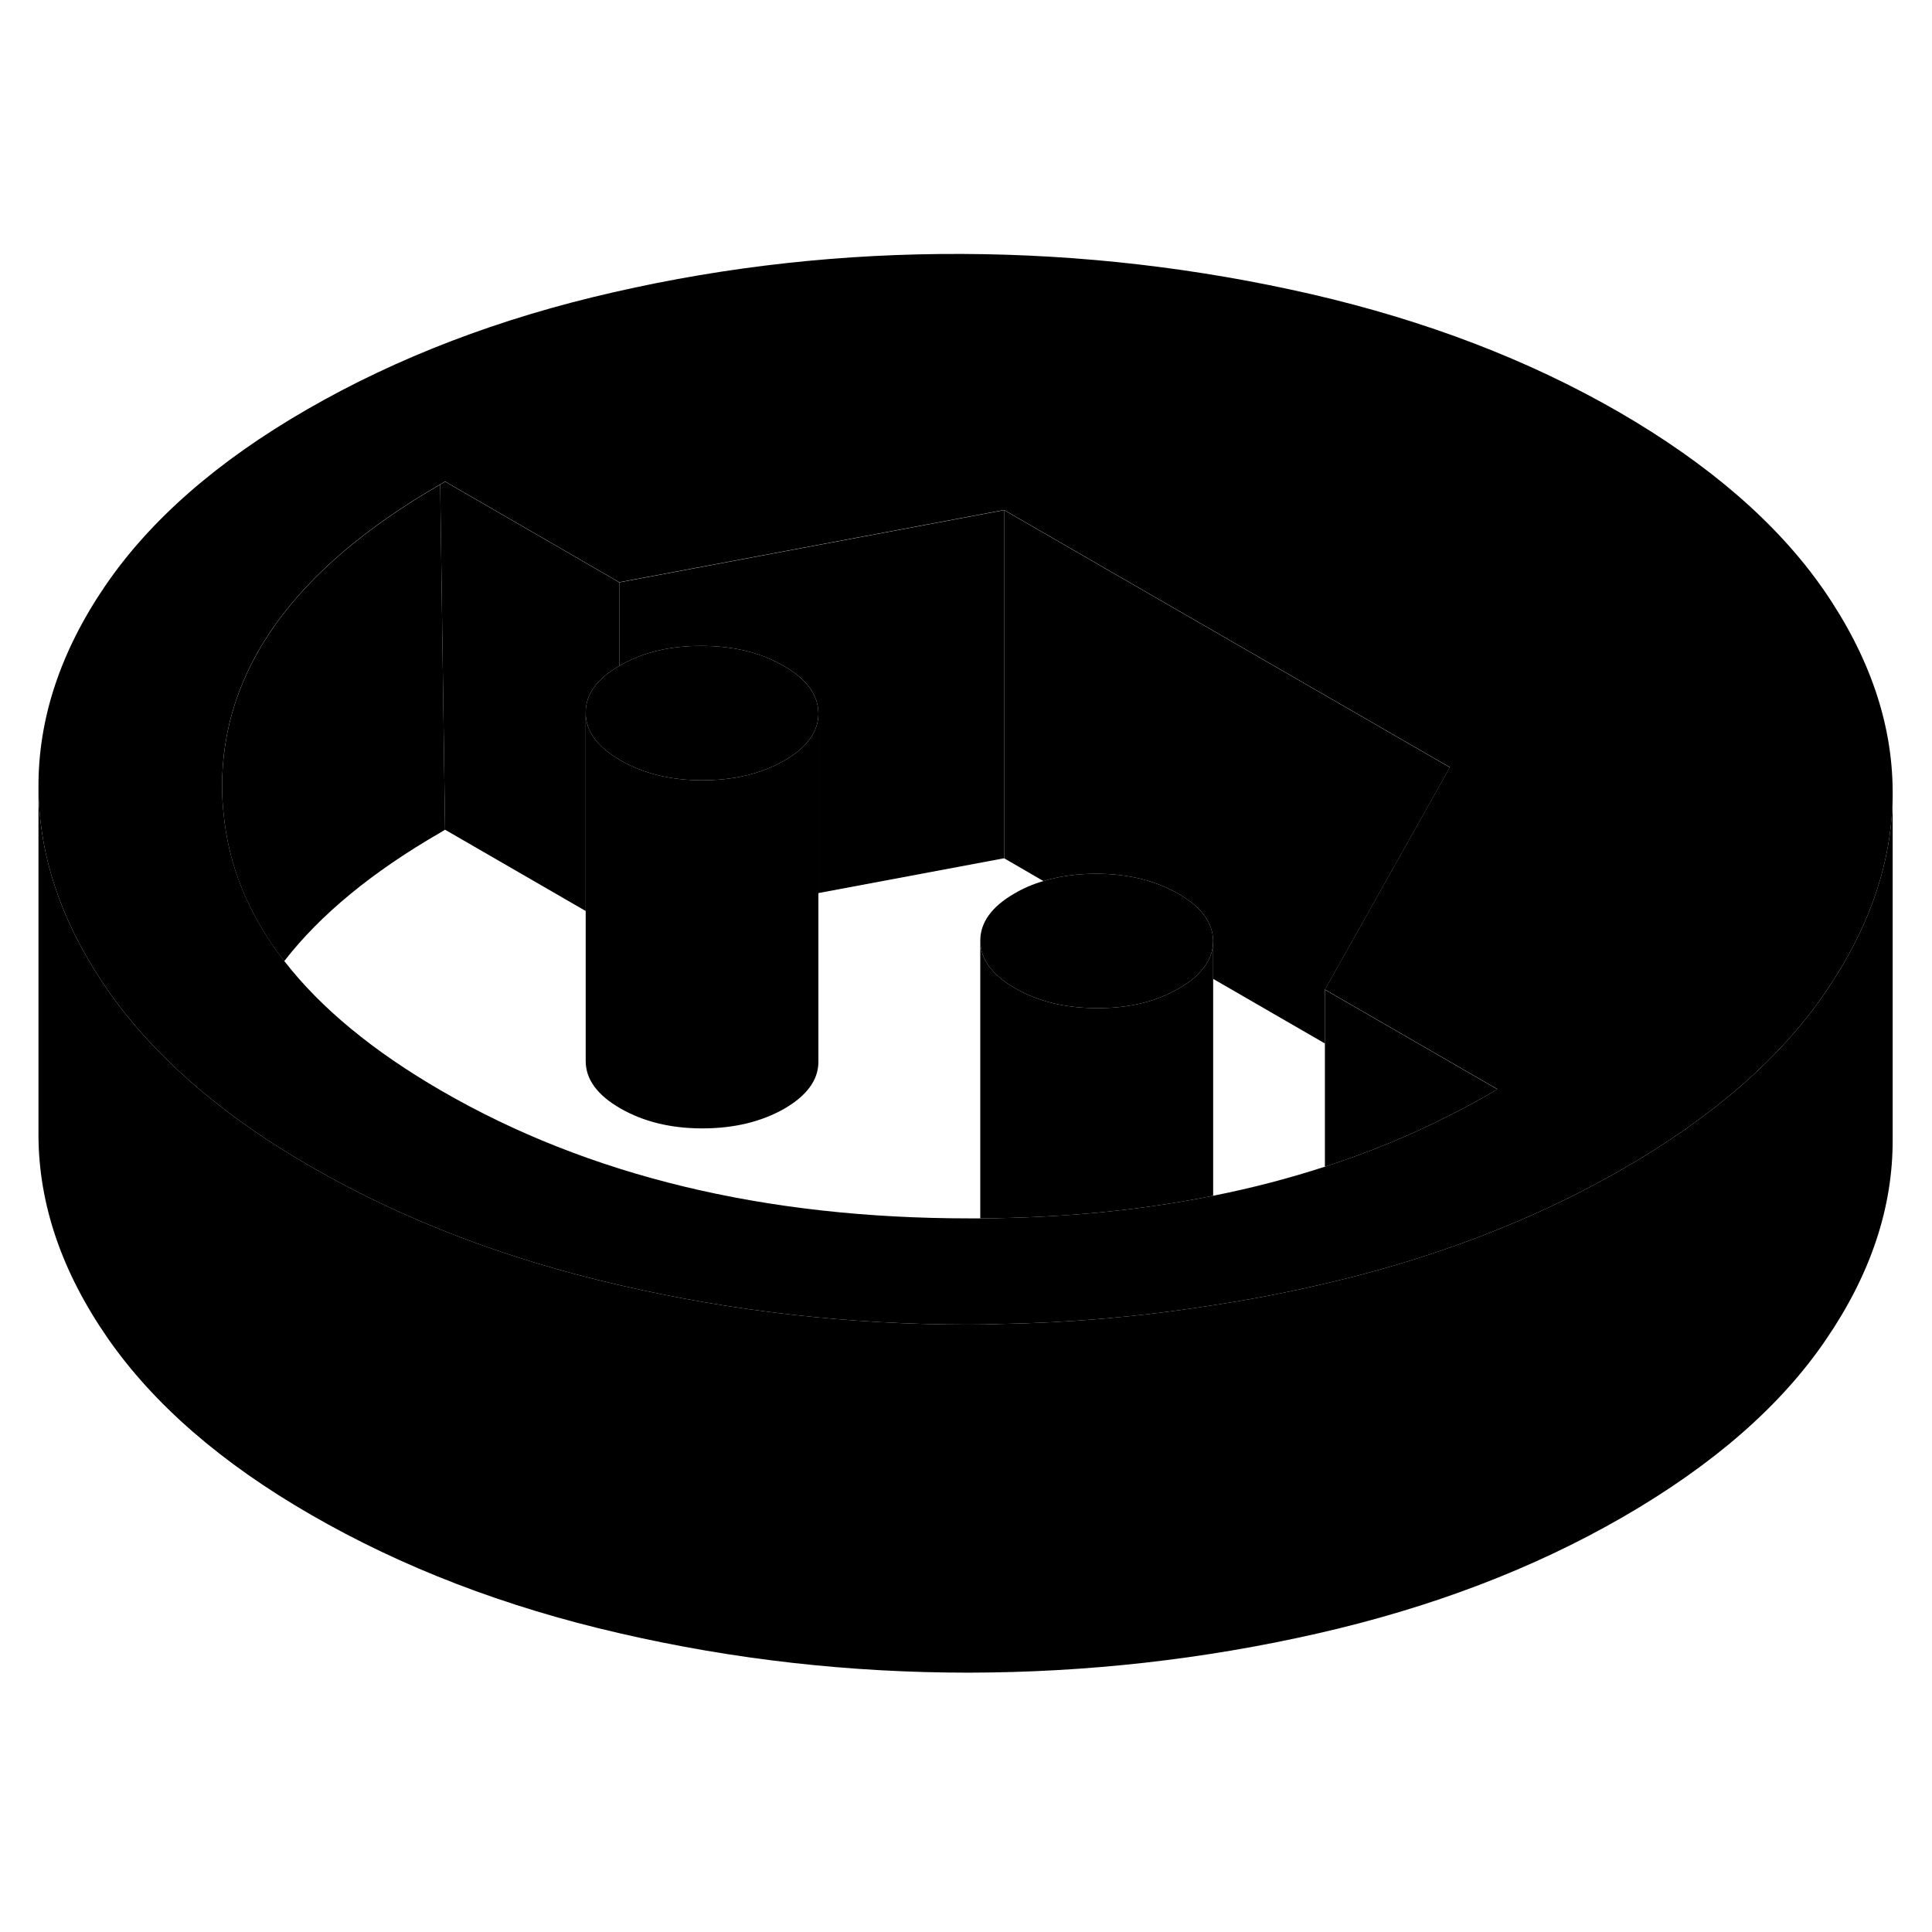 <svg width="48" height="48" viewBox="0 0 111 87" class="pr-icon-iso-duotone-secondary"
     xmlns="http://www.w3.org/2000/svg" stroke-width="1px" stroke-linecap="round" stroke-linejoin="round">
    <path d="M69.7 42.07V56.7C65.53 57.54 61.07 57.97 56.32 58V42.05C56.33 43.1 56.99 44.01 58.31 44.77C59.64 45.54 61.21 45.92 63.03 45.92C64.85 45.93 66.42 45.55 67.73 44.79C68.25 44.49 68.67 44.17 68.97 43.82C69.46 43.29 69.7 42.71 69.7 42.07Z" class="pr-icon-iso-duotone-primary-stroke" stroke-linejoin="round"/>
    <path d="M104.77 21.88C102.14 18.09 98.21 14.68 92.99 11.66C87.82 8.68 81.95 6.43 75.38 4.91C68.81 3.4 62.12 2.62 55.31 2.59C48.49 2.56 41.81 3.29 35.26 4.79C28.7 6.28 22.83 8.53 17.63 11.53C12.5 14.49 8.64 17.86 6.05 21.65C3.47 25.43 2.19 29.3 2.21 33.25C2.23 36.61 3.18 39.91 5.09 43.16C5.42 43.73 5.79 44.3 6.18 44.87C7.87 47.31 10.09 49.58 12.83 51.69C14.34 52.85 16.02 53.97 17.87 55.03C23.1 58.05 29 60.32 35.57 61.83C42.14 63.35 48.83 64.1 55.64 64.1C56.21 64.1 56.77 64.09 57.34 64.07C61.44 64 65.49 63.65 69.49 63.02C71.57 62.71 73.64 62.32 75.69 61.85C75.83 61.82 75.98 61.78 76.12 61.75C76.81 61.59 77.48 61.42 78.15 61.25C83.72 59.78 88.74 57.75 93.22 55.17C98.42 52.17 102.31 48.78 104.89 44.99C105.22 44.5 105.53 44.02 105.82 43.53C107.77 40.25 108.74 36.92 108.74 33.53V33.44C108.72 29.53 107.39 25.67 104.77 21.88ZM85.85 50.69C85.02 51.18 84.16 51.64 83.29 52.08C81.02 53.24 78.63 54.22 76.12 55.03C74.06 55.7 71.92 56.26 69.7 56.7C65.53 57.54 61.07 57.97 56.32 58C56.12 58 55.91 58 55.7 58C43.93 58 33.82 55.56 25.38 50.68C21.44 48.4 18.42 45.91 16.33 43.21C14.28 40.57 13.12 37.73 12.84 34.68C12.79 34.21 12.76 33.74 12.76 33.26C12.72 26.48 16.9 20.67 25.29 15.83L25.57 15.66L35.58 21.45L57.69 17.3L68.64 23.62L83.3 32.08L76.12 44.85L86.04 50.58L85.85 50.68V50.69Z" class="pr-icon-iso-duotone-primary-stroke" stroke-linejoin="round"/>
    <path d="M69.7 42.07C69.7 42.71 69.46 43.29 68.97 43.82C68.67 44.17 68.25 44.49 67.73 44.79C66.42 45.55 64.85 45.93 63.03 45.92C61.21 45.92 59.64 45.54 58.31 44.77C56.99 44.01 56.33 43.1 56.32 42.05C56.32 41 56.97 40.09 58.29 39.33C58.8 39.03 59.36 38.79 59.95 38.62C60.87 38.34 61.88 38.2 62.99 38.2C64.81 38.2 66.38 38.59 67.7 39.35C69.03 40.11 69.69 41.02 69.7 42.07Z" class="pr-icon-iso-duotone-primary-stroke" stroke-linejoin="round"/>
    <path d="M35.58 21.46V26.26C34.279 27.01 33.639 27.91 33.65 28.96V40.34L25.57 35.67L25.29 15.84L25.57 15.67L35.58 21.46Z" class="pr-icon-iso-duotone-primary-stroke" stroke-linejoin="round"/>
    <path d="M25.57 35.67L25.29 35.84C21.39 38.09 18.4 40.55 16.33 43.22C14.28 40.58 13.12 37.74 12.84 34.69C12.79 34.22 12.76 33.75 12.76 33.27C12.72 26.49 16.9 20.68 25.29 15.84L25.57 35.67Z" class="pr-icon-iso-duotone-primary-stroke" stroke-linejoin="round"/>
    <path d="M57.69 17.31V37.31L47.02 39.31V28.98C47.01 27.93 46.35 27.02 45.03 26.26C43.7 25.49 42.13 25.11 40.31 25.11C38.49 25.1 36.92 25.48 35.61 26.24C35.61 26.25 35.59 26.25 35.58 26.26V21.46L57.69 17.31Z" class="pr-icon-iso-duotone-primary-stroke" stroke-linejoin="round"/>
    <path d="M83.3 32.09L76.12 44.86V47.95L69.7 44.24V42.07C69.69 41.02 69.03 40.11 67.7 39.35C66.38 38.59 64.81 38.2 62.99 38.2C61.88 38.2 60.87 38.34 59.95 38.62L57.69 37.31V17.31L68.64 23.63L83.3 32.09Z" class="pr-icon-iso-duotone-primary-stroke" stroke-linejoin="round"/>
    <path d="M86.04 50.59L85.85 50.69C85.02 51.18 84.16 51.64 83.29 52.08C81.02 53.24 78.63 54.22 76.12 55.03V44.86L86.04 50.59Z" class="pr-icon-iso-duotone-primary-stroke" stroke-linejoin="round"/>
    <path d="M108.74 33.53V53.44C108.76 57.36 107.48 61.21 104.89 64.99C102.31 68.78 98.42 72.17 93.22 75.17C88.09 78.13 82.24 80.36 75.69 81.85C69.14 83.34 62.45 84.09 55.64 84.1C48.83 84.1 42.14 83.35 35.57 81.83C29 80.32 23.1 78.05 17.87 75.03C12.7 72.05 8.81 68.66 6.18 64.87C3.55 61.07 2.23 57.2 2.21 53.25V33.25C2.23 36.61 3.18 39.91 5.09 43.16C5.42 43.73 5.79 44.3 6.18 44.87C7.87 47.31 10.09 49.58 12.83 51.69C14.34 52.85 16.02 53.97 17.87 55.03C23.1 58.05 29 60.32 35.57 61.83C42.14 63.35 48.83 64.1 55.64 64.1C56.21 64.1 56.77 64.09 57.34 64.07C61.44 64 65.49 63.65 69.49 63.02C71.57 62.71 73.64 62.32 75.69 61.85C75.83 61.82 75.98 61.78 76.12 61.75C76.81 61.59 77.48 61.42 78.15 61.25C83.72 59.78 88.74 57.75 93.22 55.17C98.42 52.17 102.31 48.78 104.89 44.99C105.22 44.5 105.53 44.02 105.82 43.53C107.77 40.25 108.74 36.92 108.74 33.53Z" class="pr-icon-iso-duotone-primary-stroke" stroke-linejoin="round"/>
    <path d="M47.02 29V48.98C47.03 50.03 46.37 50.94 45.06 51.7C43.74 52.45 42.17 52.83 40.35 52.83C38.53 52.83 36.96 52.44 35.64 51.68C34.32 50.92 33.65 50.01 33.65 48.96V28.96C33.65 29.99 34.3 30.89 35.58 31.64C35.6 31.66 35.62 31.67 35.64 31.68C36.96 32.44 38.53 32.83 40.35 32.83C42.17 32.83 43.74 32.45 45.06 31.7C46.36 30.95 47.02 30.04 47.02 29Z" class="pr-icon-iso-duotone-primary-stroke" stroke-linejoin="round"/>
    <path d="M47.02 28.98V29C47.02 30.04 46.359 30.95 45.059 31.7C43.739 32.45 42.169 32.83 40.349 32.83C38.529 32.83 36.959 32.44 35.639 31.68C35.62 31.67 35.599 31.66 35.58 31.64C34.3 30.89 33.65 29.99 33.65 28.96C33.639 27.91 34.279 27.01 35.58 26.26C35.59 26.26 35.599 26.26 35.609 26.24C36.919 25.48 38.489 25.1 40.309 25.11C42.13 25.11 43.7 25.49 45.029 26.26C46.349 27.02 47.01 27.93 47.02 28.98Z" class="pr-icon-iso-duotone-primary-stroke" stroke-linejoin="round"/>
</svg>